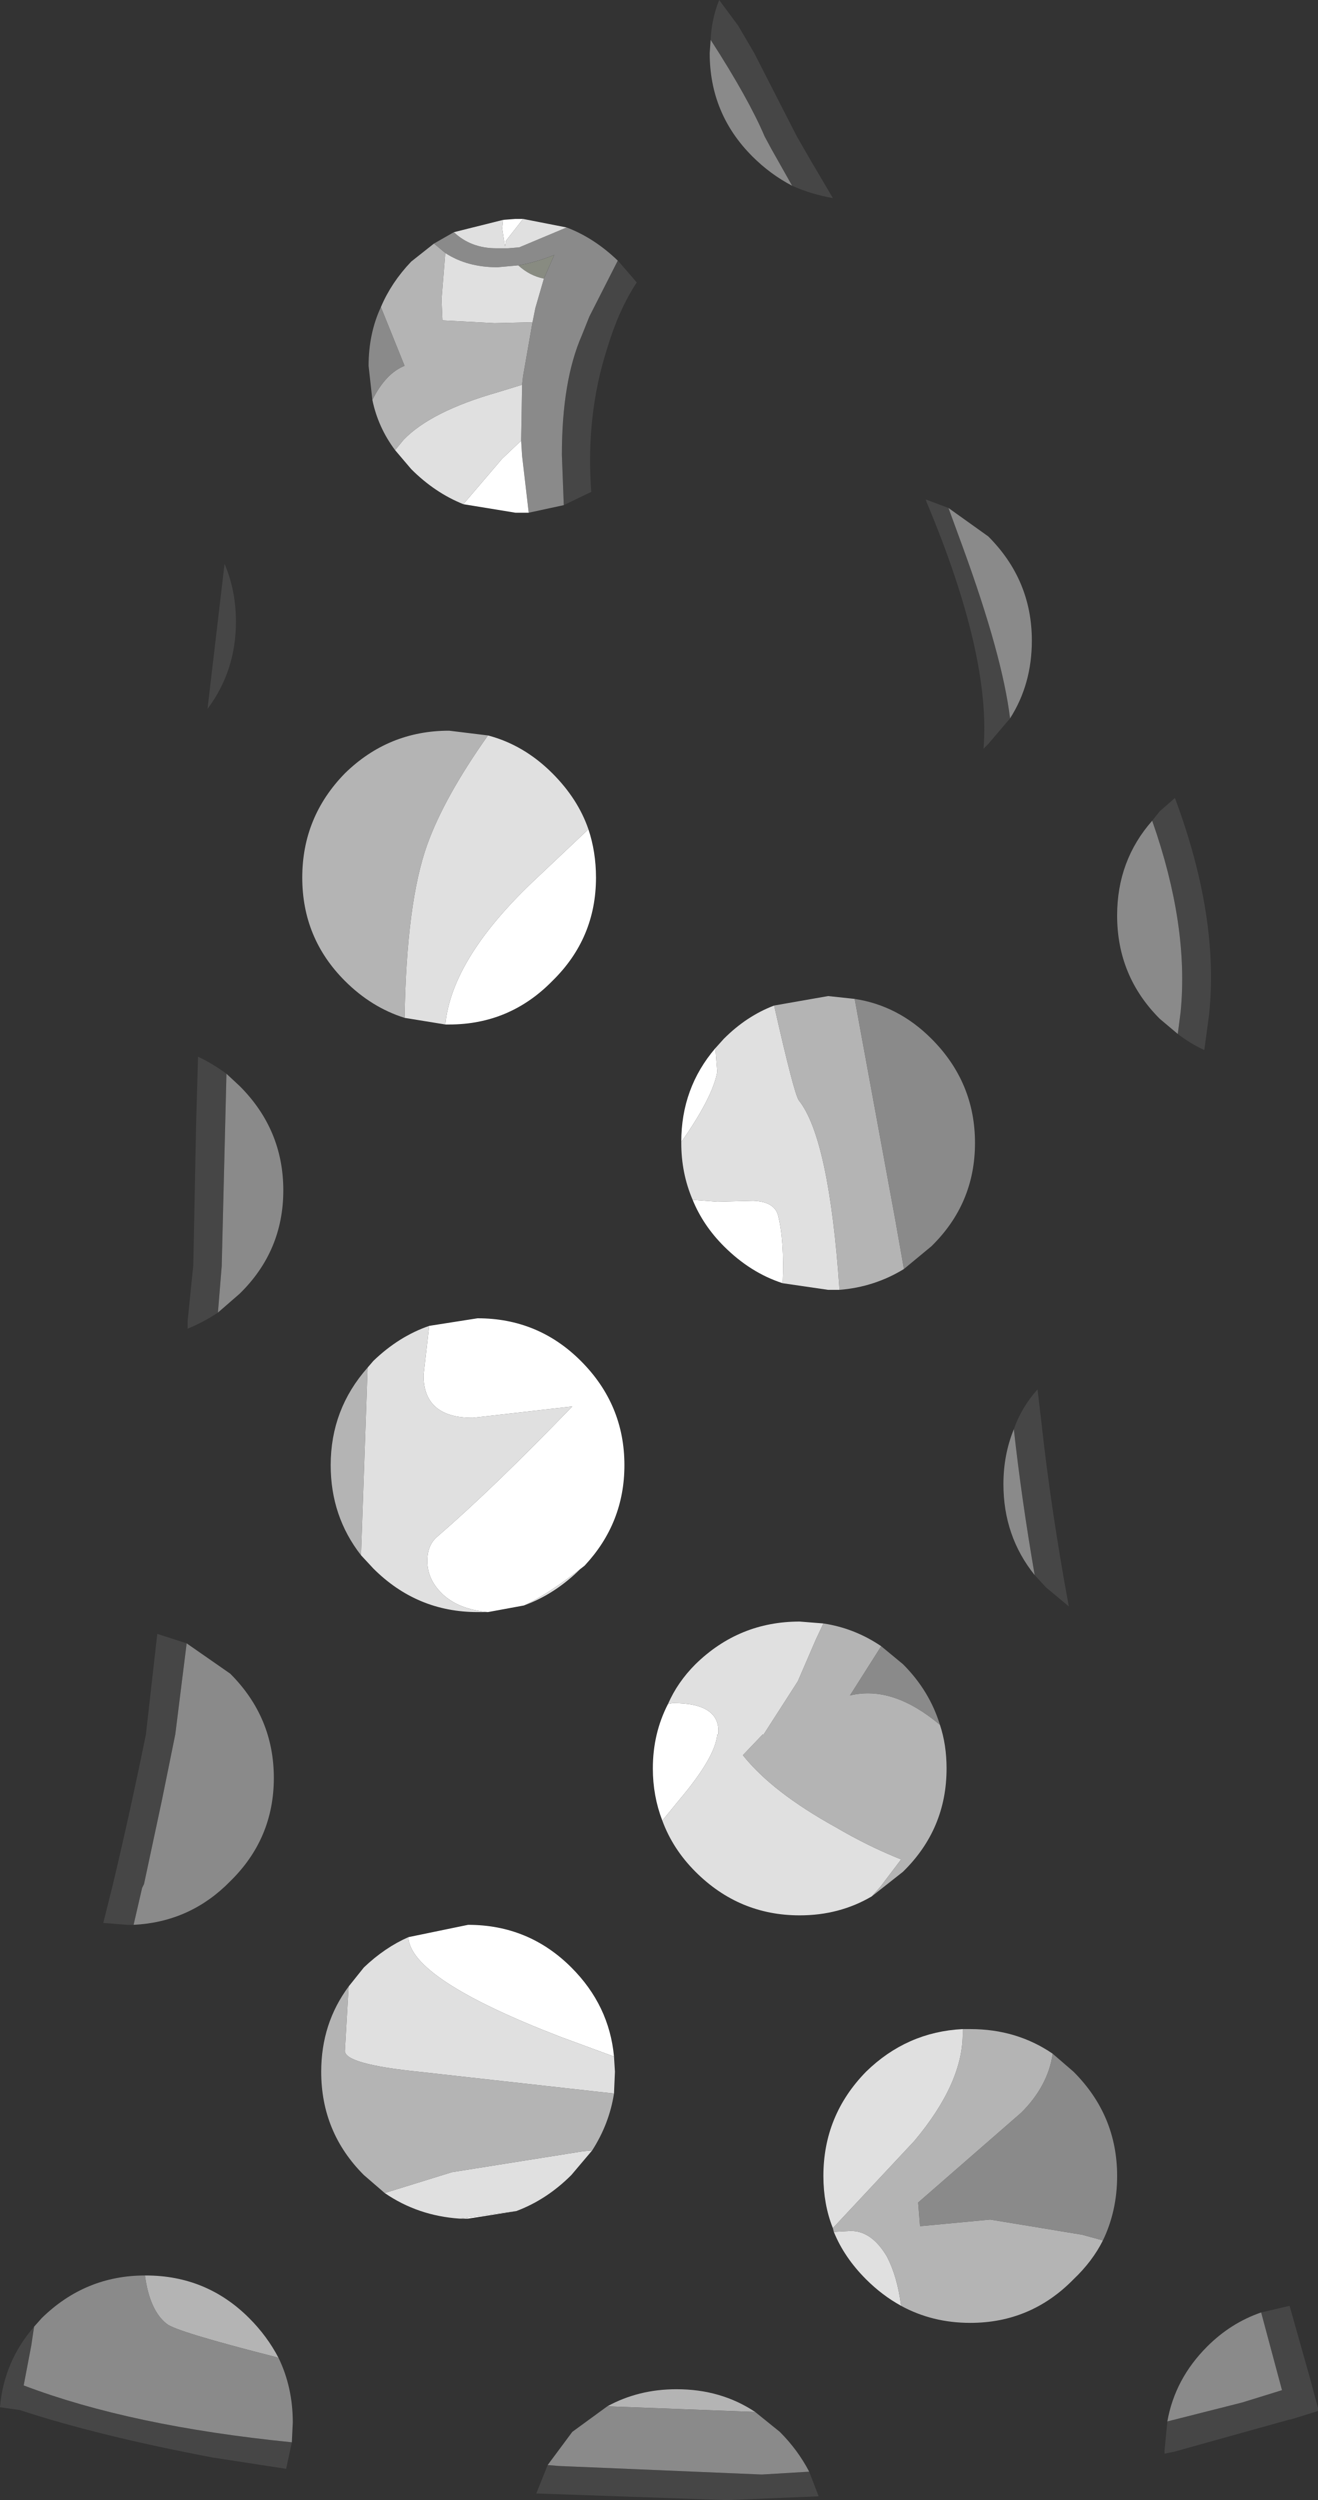 <?xml version="1.0" encoding="UTF-8" standalone="no"?>
<svg xmlns:ffdec="https://www.free-decompiler.com/flash" xmlns:xlink="http://www.w3.org/1999/xlink" ffdec:objectType="shape" height="131.9px" width="69.55px" xmlns="http://www.w3.org/2000/svg">
  <rect width="100%" height="100%" fill="#333333" stroke="none"/>
  <g transform="matrix(1.0, 0.0, 0.0, 1.0, 30.25, 133.05)">
    <path d="M-2.9 -119.05 Q-2.0 -119.2 -1.0 -119.6 L-1.55 -118.35 Q-2.3 -118.5 -2.9 -119.05" fill="#888b81" fill-rule="evenodd" stroke="none"/>
    <path d="M7.25 -130.95 Q7.3 -132.05 7.7 -133.05 L8.7 -131.7 9.55 -130.25 11.8 -125.85 12.55 -124.55 13.7 -122.6 Q12.55 -122.8 11.55 -123.25 L10.45 -125.2 10.1 -125.85 Q9.25 -127.85 7.25 -130.95 M2.35 -119.3 L2.4 -119.25 3.35 -118.15 Q2.4 -116.7 1.8 -114.7 0.65 -111.15 0.95 -107.1 L-0.5 -106.4 -0.6 -109.05 Q-0.6 -112.95 0.45 -115.35 L0.85 -116.35 2.35 -119.3 M23.05 -95.15 L21.9 -93.8 21.65 -93.55 Q22.05 -98.45 18.65 -106.55 L18.6 -106.7 19.8 -106.25 20.55 -104.2 Q22.65 -98.45 23.05 -95.15 M30.55 -89.75 L30.95 -90.25 31.75 -90.95 Q34.1 -84.65 33.55 -79.5 L33.3 -77.65 Q32.55 -78.0 31.9 -78.5 L32.05 -79.65 Q32.5 -84.2 30.55 -89.75 M23.25 -57.65 Q23.65 -58.8 24.5 -59.75 L24.7 -58.05 Q25.2 -53.45 26.15 -48.3 L24.95 -49.3 24.35 -49.95 Q23.65 -54.0 23.25 -57.65 M12.45 -2.65 L12.95 -1.35 8.1 -1.15 -1.95 -1.5 -1.35 -3.0 -0.75 -2.95 9.95 -2.5 12.45 -2.65 M31.35 -5.3 L35.3 -6.3 37.4 -6.95 36.3 -11.05 37.8 -11.4 38.9 -7.5 39.3 -6.0 39.3 -5.85 37.85 -5.4 37.8 -5.4 31.7 -3.7 31.2 -3.6 31.2 -3.75 31.35 -5.3 M-17.8 -100.25 Q-17.8 -97.65 -19.3 -95.65 L-18.4 -103.3 Q-17.8 -101.9 -17.8 -100.25 M-18.75 -63.8 Q-19.5 -63.3 -20.35 -62.95 L-20.35 -63.35 -20.05 -66.3 -19.9 -73.8 -19.8 -77.3 Q-19.05 -76.95 -18.3 -76.4 L-18.55 -66.25 -18.75 -63.8 M-23.2 -31.5 L-23.55 -31.5 -24.8 -31.6 -24.3 -33.6 Q-23.35 -37.6 -22.55 -41.55 L-21.95 -46.85 -20.4 -46.35 -21.0 -41.55 -21.7 -38.1 -22.65 -33.65 -22.75 -33.45 -23.2 -31.5 M-14.85 -4.2 L-15.15 -2.8 -19.05 -3.4 Q-25.1 -4.55 -29.2 -5.9 L-30.25 -6.05 Q-30.05 -8.45 -28.45 -10.3 L-28.6 -9.3 -29.0 -7.2 Q-23.35 -5.05 -14.85 -4.2" fill="#464646" fill-rule="evenodd" stroke="none"/>
    <path d="M11.55 -123.25 Q10.4 -123.85 9.45 -124.8 7.2 -127.05 7.2 -130.25 L7.25 -130.95 Q9.25 -127.85 10.1 -125.85 L10.45 -125.2 11.55 -123.25 M2.35 -119.3 L0.85 -116.35 0.45 -115.35 Q-0.6 -112.95 -0.6 -109.05 L-0.5 -106.4 -2.35 -106.0 -2.7 -109.0 -2.75 -109.8 -2.7 -112.75 -2.65 -113.2 -2.15 -116.05 -2.0 -116.8 -1.55 -118.35 -1.0 -119.6 Q-2.0 -119.2 -2.9 -119.05 L-4.0 -118.95 Q-5.6 -118.95 -6.75 -119.7 L-7.35 -120.2 -6.3 -120.8 Q-5.4 -119.95 -4.05 -119.95 L-3.55 -119.95 -3.45 -119.95 -2.85 -120.0 -0.35 -121.05 Q1.1 -120.5 2.35 -119.3 M-10.6 -111.95 L-10.8 -113.75 Q-10.8 -115.45 -10.15 -116.85 L-8.9 -113.75 Q-9.9 -113.35 -10.6 -111.95 M23.05 -95.15 Q22.65 -98.45 20.55 -104.2 L19.8 -106.25 21.9 -104.75 Q24.2 -102.45 24.2 -99.25 24.2 -96.95 23.05 -95.15 M31.9 -78.5 L30.95 -79.3 Q28.7 -81.55 28.7 -84.75 28.7 -87.65 30.55 -89.75 32.5 -84.2 32.05 -79.65 L31.9 -78.5 M14.85 -80.35 Q17.15 -80.0 18.9 -78.25 21.2 -75.95 21.2 -72.75 21.2 -69.55 18.9 -67.3 L17.45 -66.1 17.0 -68.65 14.85 -80.35 M24.35 -49.95 Q22.7 -52.0 22.7 -54.75 22.7 -56.3 23.25 -57.65 23.65 -54.0 24.35 -49.95 M25.3 -24.7 L26.4 -23.75 Q28.7 -21.45 28.7 -18.25 28.7 -16.4 27.95 -14.85 L26.85 -15.15 22.0 -15.95 18.3 -15.6 18.2 -16.85 23.65 -21.6 Q25.05 -23.0 25.3 -24.7 M16.25 -46.2 L17.4 -45.25 Q18.8 -43.85 19.35 -42.05 16.85 -44.15 14.6 -43.6 L16.25 -46.2 M9.6 -5.8 L10.9 -4.75 Q11.85 -3.8 12.45 -2.65 L9.95 -2.5 -0.75 -2.95 -1.35 -3.0 -0.05 -4.75 1.8 -6.1 9.6 -5.8 M36.3 -11.05 L37.4 -6.95 35.3 -6.3 31.35 -5.3 Q31.75 -7.55 33.45 -9.25 34.7 -10.5 36.3 -11.05 M-18.3 -76.4 L-17.6 -75.75 Q-15.3 -73.45 -15.3 -70.25 -15.3 -67.05 -17.6 -64.8 L-18.75 -63.8 -18.55 -66.25 -18.3 -76.4 M-20.4 -46.35 L-18.1 -44.75 Q-15.8 -42.45 -15.8 -39.25 -15.8 -36.05 -18.1 -33.8 -20.2 -31.65 -23.2 -31.5 L-22.75 -33.45 -22.65 -33.65 -21.7 -38.1 -21.0 -41.55 -20.4 -46.35 M-15.55 -8.65 Q-14.8 -7.1 -14.8 -5.25 L-14.85 -4.2 Q-23.35 -5.05 -29.0 -7.2 L-28.6 -9.3 -28.45 -10.3 -28.05 -10.75 Q-25.75 -13.0 -22.6 -13.0 -22.35 -11.15 -21.45 -10.45 -21.0 -10.05 -15.7 -8.7 L-15.55 -8.65" fill="#8a8a8a" fill-rule="evenodd" stroke="none"/>
    <path d="M-9.4 -109.3 Q-10.3 -110.5 -10.6 -111.95 -9.9 -113.35 -8.9 -113.75 L-10.15 -116.85 Q-9.6 -118.15 -8.55 -119.25 L-7.35 -120.2 -6.75 -119.7 -6.95 -117.25 -6.9 -116.15 -4.15 -116.0 -2.15 -116.05 -2.65 -113.2 -2.7 -112.75 -4.0 -112.35 Q-7.5 -111.35 -8.95 -109.85 L-9.4 -109.3 M-8.9 -79.35 Q-10.65 -79.9 -12.05 -81.3 -14.3 -83.55 -14.3 -86.75 -14.3 -89.95 -12.05 -92.25 -9.75 -94.5 -6.55 -94.5 L-4.5 -94.25 Q-6.8 -91.0 -7.7 -88.5 -8.8 -85.45 -8.9 -79.35 M10.6 -80.0 L13.45 -80.5 14.85 -80.35 17.0 -68.65 17.45 -66.1 Q15.9 -65.15 14.05 -65.0 13.5 -73.0 11.9 -75.0 11.65 -75.35 10.6 -80.0 M-11.2 -51.0 Q-12.8 -53.05 -12.8 -55.75 -12.8 -58.7 -10.85 -60.9 L-11.2 -51.0 M20.55 -26.0 L20.95 -26.0 Q23.4 -26.0 25.3 -24.7 25.05 -23.0 23.65 -21.6 L18.2 -16.85 18.3 -15.6 22.0 -15.95 26.85 -15.15 27.95 -14.85 Q27.4 -13.75 26.4 -12.8 24.15 -10.5 20.95 -10.5 18.95 -10.5 17.3 -11.4 17.1 -12.95 16.55 -14.0 15.75 -15.35 14.65 -15.35 L13.75 -15.3 13.7 -15.5 18.0 -20.1 Q20.6 -23.2 20.55 -25.85 L20.55 -26.0 M19.35 -42.05 Q19.7 -41.0 19.7 -39.75 19.7 -36.55 17.4 -34.3 L15.75 -33.0 16.2 -33.5 17.3 -34.95 Q15.55 -35.65 13.85 -36.65 10.5 -38.5 8.95 -40.45 L10.0 -41.55 10.05 -41.55 11.85 -44.35 12.8 -46.55 13.2 -47.4 Q14.85 -47.15 16.25 -46.2 L14.6 -43.6 Q16.85 -44.15 19.35 -42.05 M2.15 -22.6 Q1.9 -21.0 1.0 -19.6 L0.5 -19.55 -6.4 -18.45 -9.95 -17.35 -11.05 -18.3 Q-13.3 -20.55 -13.3 -23.75 -13.3 -26.3 -11.85 -28.25 L-12.05 -24.85 Q-12.05 -24.15 -8.15 -23.75 L2.15 -22.6 M1.8 -6.1 Q3.45 -7.0 5.45 -7.0 7.8 -7.0 9.6 -5.8 L1.8 -6.1 M-22.6 -13.0 L-22.55 -13.0 Q-19.35 -13.0 -17.1 -10.75 -16.15 -9.8 -15.55 -8.65 L-15.7 -8.7 Q-21.0 -10.05 -21.45 -10.45 -22.35 -11.15 -22.6 -13.0" fill="#b4b4b4" fill-rule="evenodd" stroke="none"/>
    <path d="M-5.8 -106.45 Q-7.3 -107.05 -8.55 -108.3 L-9.4 -109.3 -8.95 -109.85 Q-7.5 -111.35 -4.0 -112.35 L-2.7 -112.75 -2.75 -109.8 -3.75 -108.85 -5.8 -106.45 M-6.3 -120.8 L-3.7 -121.45 -3.75 -121.0 -3.6 -120.05 -3.55 -120.35 -2.65 -121.5 -0.35 -121.05 -2.85 -120.0 -3.45 -119.95 -3.55 -119.95 -4.05 -119.95 Q-5.4 -119.95 -6.3 -120.8 M-6.75 -79.0 L-8.9 -79.35 Q-8.8 -85.45 -7.7 -88.5 -6.8 -91.0 -4.5 -94.25 -2.6 -93.75 -1.1 -92.25 0.25 -90.9 0.8 -89.3 L-1.9 -86.75 Q-6.4 -82.55 -6.75 -79.0 M7.5 -77.75 L7.95 -78.25 Q9.15 -79.45 10.6 -80.0 11.65 -75.35 11.9 -75.0 13.5 -73.0 14.05 -65.0 L13.45 -65.0 11.05 -65.35 Q11.15 -67.6 10.8 -68.95 10.6 -69.65 9.5 -69.7 L7.6 -69.65 6.3 -69.75 Q5.7 -71.15 5.7 -72.75 L5.7 -72.8 Q7.35 -75.15 7.6 -76.5 L7.5 -77.75 M0.6 -50.45 L0.4 -50.3 Q-0.95 -48.95 -2.6 -48.35 -1.3 -48.95 0.6 -50.45 M-4.5 -48.0 L-5.05 -48.0 Q-8.25 -48.0 -10.55 -50.3 L-11.2 -51.0 -10.85 -60.9 -10.55 -61.25 Q-9.2 -62.55 -7.6 -63.1 L-7.9 -60.5 Q-7.9 -58.25 -5.3 -58.25 L-0.05 -58.85 Q-4.2 -54.55 -7.15 -52.0 -7.7 -51.55 -7.7 -50.7 -7.7 -49.75 -6.95 -49.0 -6.1 -48.15 -4.5 -48.0 M17.3 -11.4 Q16.3 -11.95 15.45 -12.8 14.3 -13.95 13.75 -15.3 L14.65 -15.35 Q15.75 -15.35 16.55 -14.0 17.1 -12.95 17.3 -11.4 M13.7 -15.5 Q13.2 -16.75 13.2 -18.25 13.2 -21.45 15.45 -23.75 17.6 -25.85 20.55 -26.0 L20.55 -25.85 Q20.6 -23.2 18.0 -20.1 L13.7 -15.5 M15.75 -33.0 Q14.05 -32.0 11.95 -32.0 8.75 -32.0 6.45 -34.3 5.25 -35.5 4.7 -37.0 L5.6 -38.1 Q7.5 -40.35 7.6 -41.55 L7.65 -41.55 Q7.8 -43.2 5.25 -43.2 L5.0 -43.15 Q5.5 -44.3 6.45 -45.25 8.75 -47.5 11.95 -47.5 L13.2 -47.4 12.8 -46.55 11.85 -44.35 10.05 -41.55 10.0 -41.55 8.95 -40.45 Q10.5 -38.5 13.85 -36.65 15.55 -35.65 17.3 -34.95 L16.2 -33.5 15.75 -33.0 M1.0 -19.6 L-0.1 -18.3 Q-1.4 -17.0 -3.0 -16.4 L-6.0 -16.0 Q-8.2 -16.15 -9.95 -17.35 L-6.4 -18.45 0.5 -19.55 1.0 -19.6 M-11.85 -28.25 L-11.05 -29.25 Q-9.95 -30.3 -8.7 -30.85 -8.6 -28.65 -0.7 -25.6 L2.15 -24.55 2.2 -23.75 2.15 -22.6 -8.15 -23.75 Q-12.05 -24.15 -12.05 -24.85 L-11.85 -28.25 M-6.75 -119.7 Q-5.6 -118.95 -4.0 -118.95 L-2.9 -119.05 Q-2.3 -118.5 -1.55 -118.35 L-2.0 -116.8 -2.15 -116.05 -4.15 -116.0 -6.9 -116.15 -6.95 -117.25 -6.75 -119.7" fill="#e0e0e0" fill-rule="evenodd" stroke="none"/>
    <path d="M-2.35 -106.0 L-3.05 -106.0 -5.8 -106.45 -3.75 -108.85 -2.75 -109.8 -2.7 -109.0 -2.35 -106.0 M-3.7 -121.45 L-3.05 -121.5 -2.65 -121.5 -3.55 -120.35 -3.6 -120.05 -3.75 -121.0 -3.7 -121.45 M0.8 -89.3 Q1.2 -88.1 1.2 -86.75 1.2 -83.55 -1.1 -81.3 -3.35 -79.0 -6.55 -79.0 L-6.75 -79.0 Q-6.4 -82.55 -1.9 -86.75 L0.8 -89.3 M11.05 -65.35 Q9.35 -65.9 7.95 -67.3 6.85 -68.4 6.3 -69.75 L7.6 -69.65 9.5 -69.7 Q10.6 -69.65 10.8 -68.95 11.15 -67.6 11.05 -65.35 M5.7 -72.8 Q5.7 -75.65 7.5 -77.75 L7.6 -76.5 Q7.35 -75.15 5.7 -72.8 M-2.6 -48.35 L-4.5 -48.0 Q-6.1 -48.15 -6.95 -49.0 -7.7 -49.75 -7.7 -50.7 -7.7 -51.55 -7.15 -52.0 -4.2 -54.55 -0.05 -58.85 L-5.3 -58.25 Q-7.9 -58.25 -7.9 -60.5 L-7.6 -63.1 -5.05 -63.5 Q-1.85 -63.5 0.4 -61.25 2.7 -58.95 2.7 -55.75 2.7 -52.7 0.6 -50.45 -1.3 -48.95 -2.6 -48.35 M4.7 -37.0 Q4.2 -38.3 4.2 -39.75 4.2 -41.6 5.0 -43.15 L5.25 -43.2 Q7.8 -43.2 7.65 -41.55 L7.6 -41.55 Q7.5 -40.35 5.6 -38.1 L4.7 -37.0 M-3.0 -16.4 L-5.55 -16.0 -6.0 -16.0 -3.0 -16.4 M-8.7 -30.85 L-5.55 -31.5 Q-2.35 -31.5 -0.1 -29.25 1.9 -27.25 2.15 -24.55 L-0.7 -25.6 Q-8.6 -28.65 -8.7 -30.85" fill="#ffffff" fill-rule="evenodd" stroke="none"/>
  </g>
</svg>

